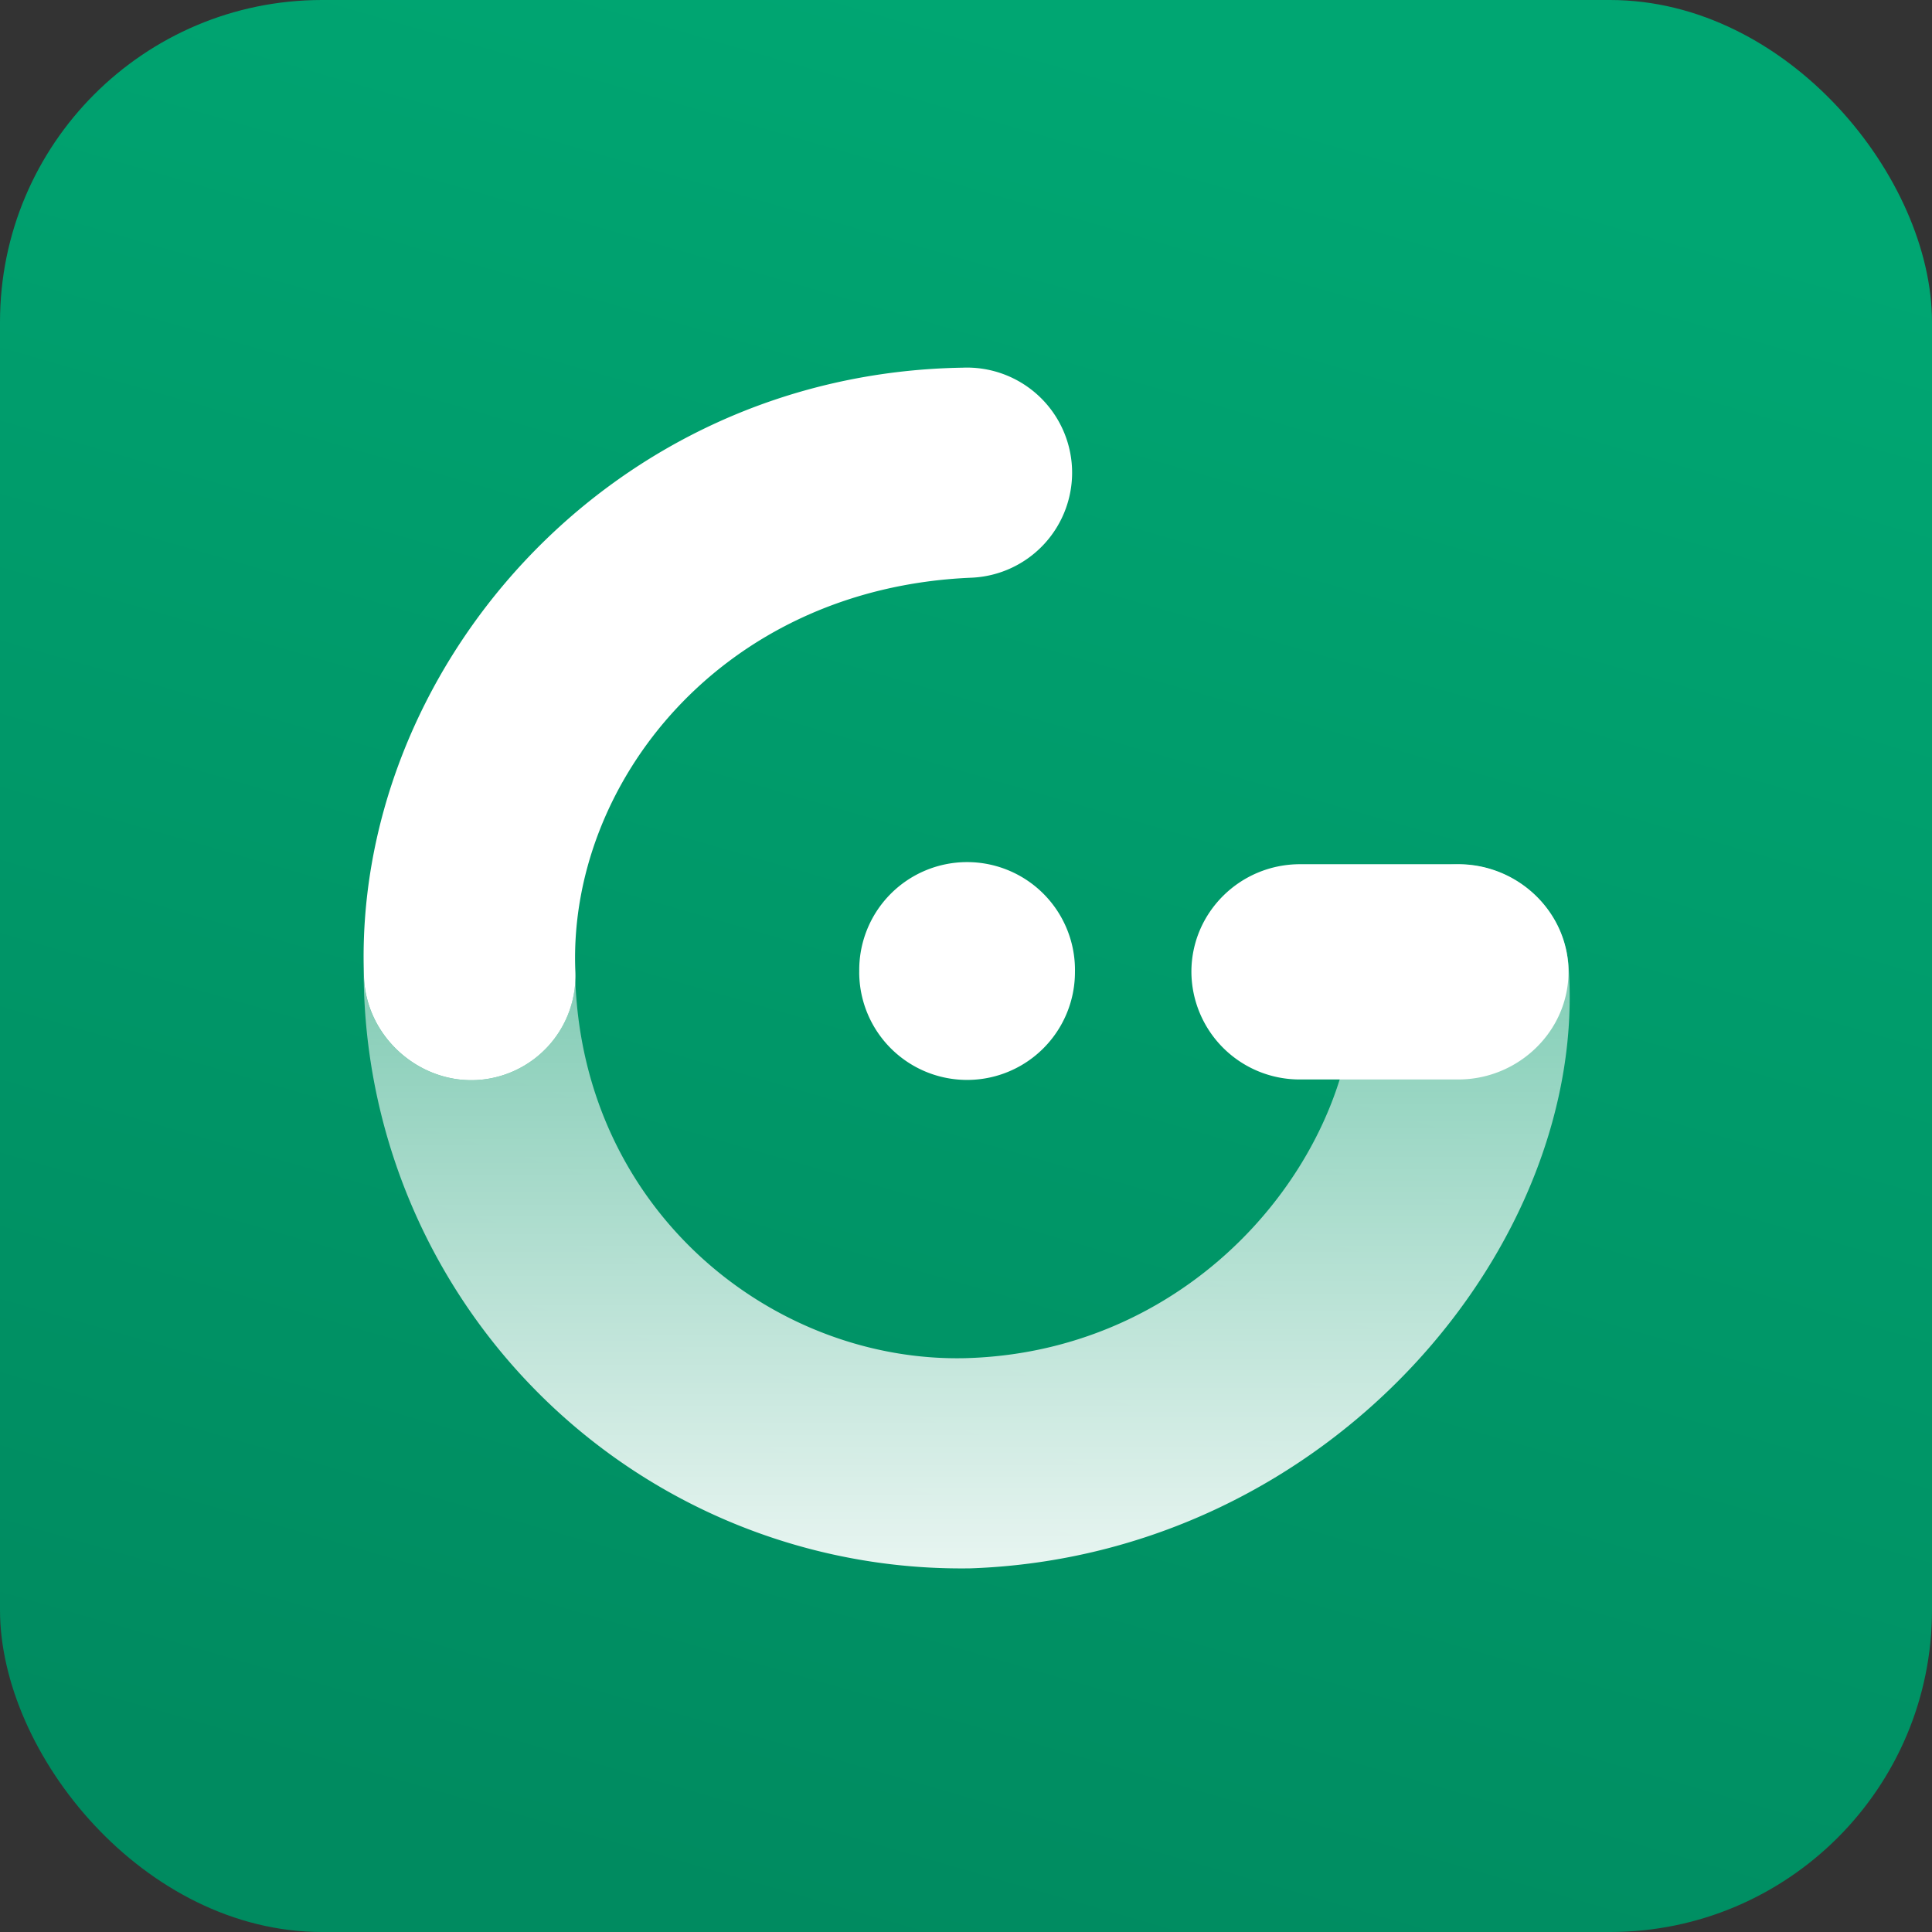 <svg
  xmlns="http://www.w3.org/2000/svg"
  width="48"
  height="48"
  viewBox="0 0 48 48"
>
  <rect x="0" y="0" width="48" height="48" fill="#333333" stroke="none"/>
  <rect width="48" height="48" fill="url(#apollo-server__a)" rx="8" />
  <path
    fill="#fff"
    d="M29.6 24.145c0-1.476 1.21-2.674 2.7-2.674h3.932c1.49 0 2.737 1.198 2.737 2.674 0 1.477-1.247 2.674-2.737 2.674H32.3a2.688 2.688 0 01-2.7-2.674zm-8.252.004a2.68 2.68 0 115.359.003 2.68 2.68 0 01-5.36-.003z"
  />
  <path
    fill="#fff"
    fill-rule="evenodd"
    d="M26.634 11.635a2.612 2.612 0 01-2.502 2.718c-6.224.26-10.023 5.136-9.838 9.768a2.593 2.593 0 01-2.483 2.714c-1.441.057-2.71-1.105-2.767-2.548-.3-7.547 6-15.007 14.87-15.152a2.613 2.613 0 012.72 2.5z"
    clip-rule="evenodd"
  />
  <path
    fill="url(#apollo-server__b)"
    fill-rule="evenodd"
    d="M9.036 24.008A14.848 14.848 0 0024.12 38.965c8.932-.319 15.384-8.077 14.848-15.003a2.748 2.748 0 00-2.841-2.484 2.615 2.615 0 00-2.485 2.735c.202 4.208-3.679 9.364-9.65 9.53-4.742.115-9.491-3.607-9.699-9.403a2.59 2.59 0 01-2.483 2.495c-1.441.057-2.71-1.105-2.767-2.548a12.945 12.945 0 01-.008-.279z"
    clip-rule="evenodd"
  />
  <defs>
    <linearGradient
      id="apollo-server__a"
      x1="11.625"
      x2="-1.443"
      y1="-3.47"
      y2="41.846"
      gradientUnits="userSpaceOnUse"
    >
      <stop stop-color="#00A672" />
      <stop offset="1" stop-color="#008B60" />
    </linearGradient>
    <linearGradient
      id="apollo-server__b"
      x1="24.682"
      x2="24.682"
      y1="40.479"
      y2="23.603"
      gradientUnits="userSpaceOnUse"
    >
      <stop stop-color="#fff" stop-opacity=".95" />
      <stop offset="1" stop-color="#fff" stop-opacity=".5" />
    </linearGradient>
  </defs>
</svg>
